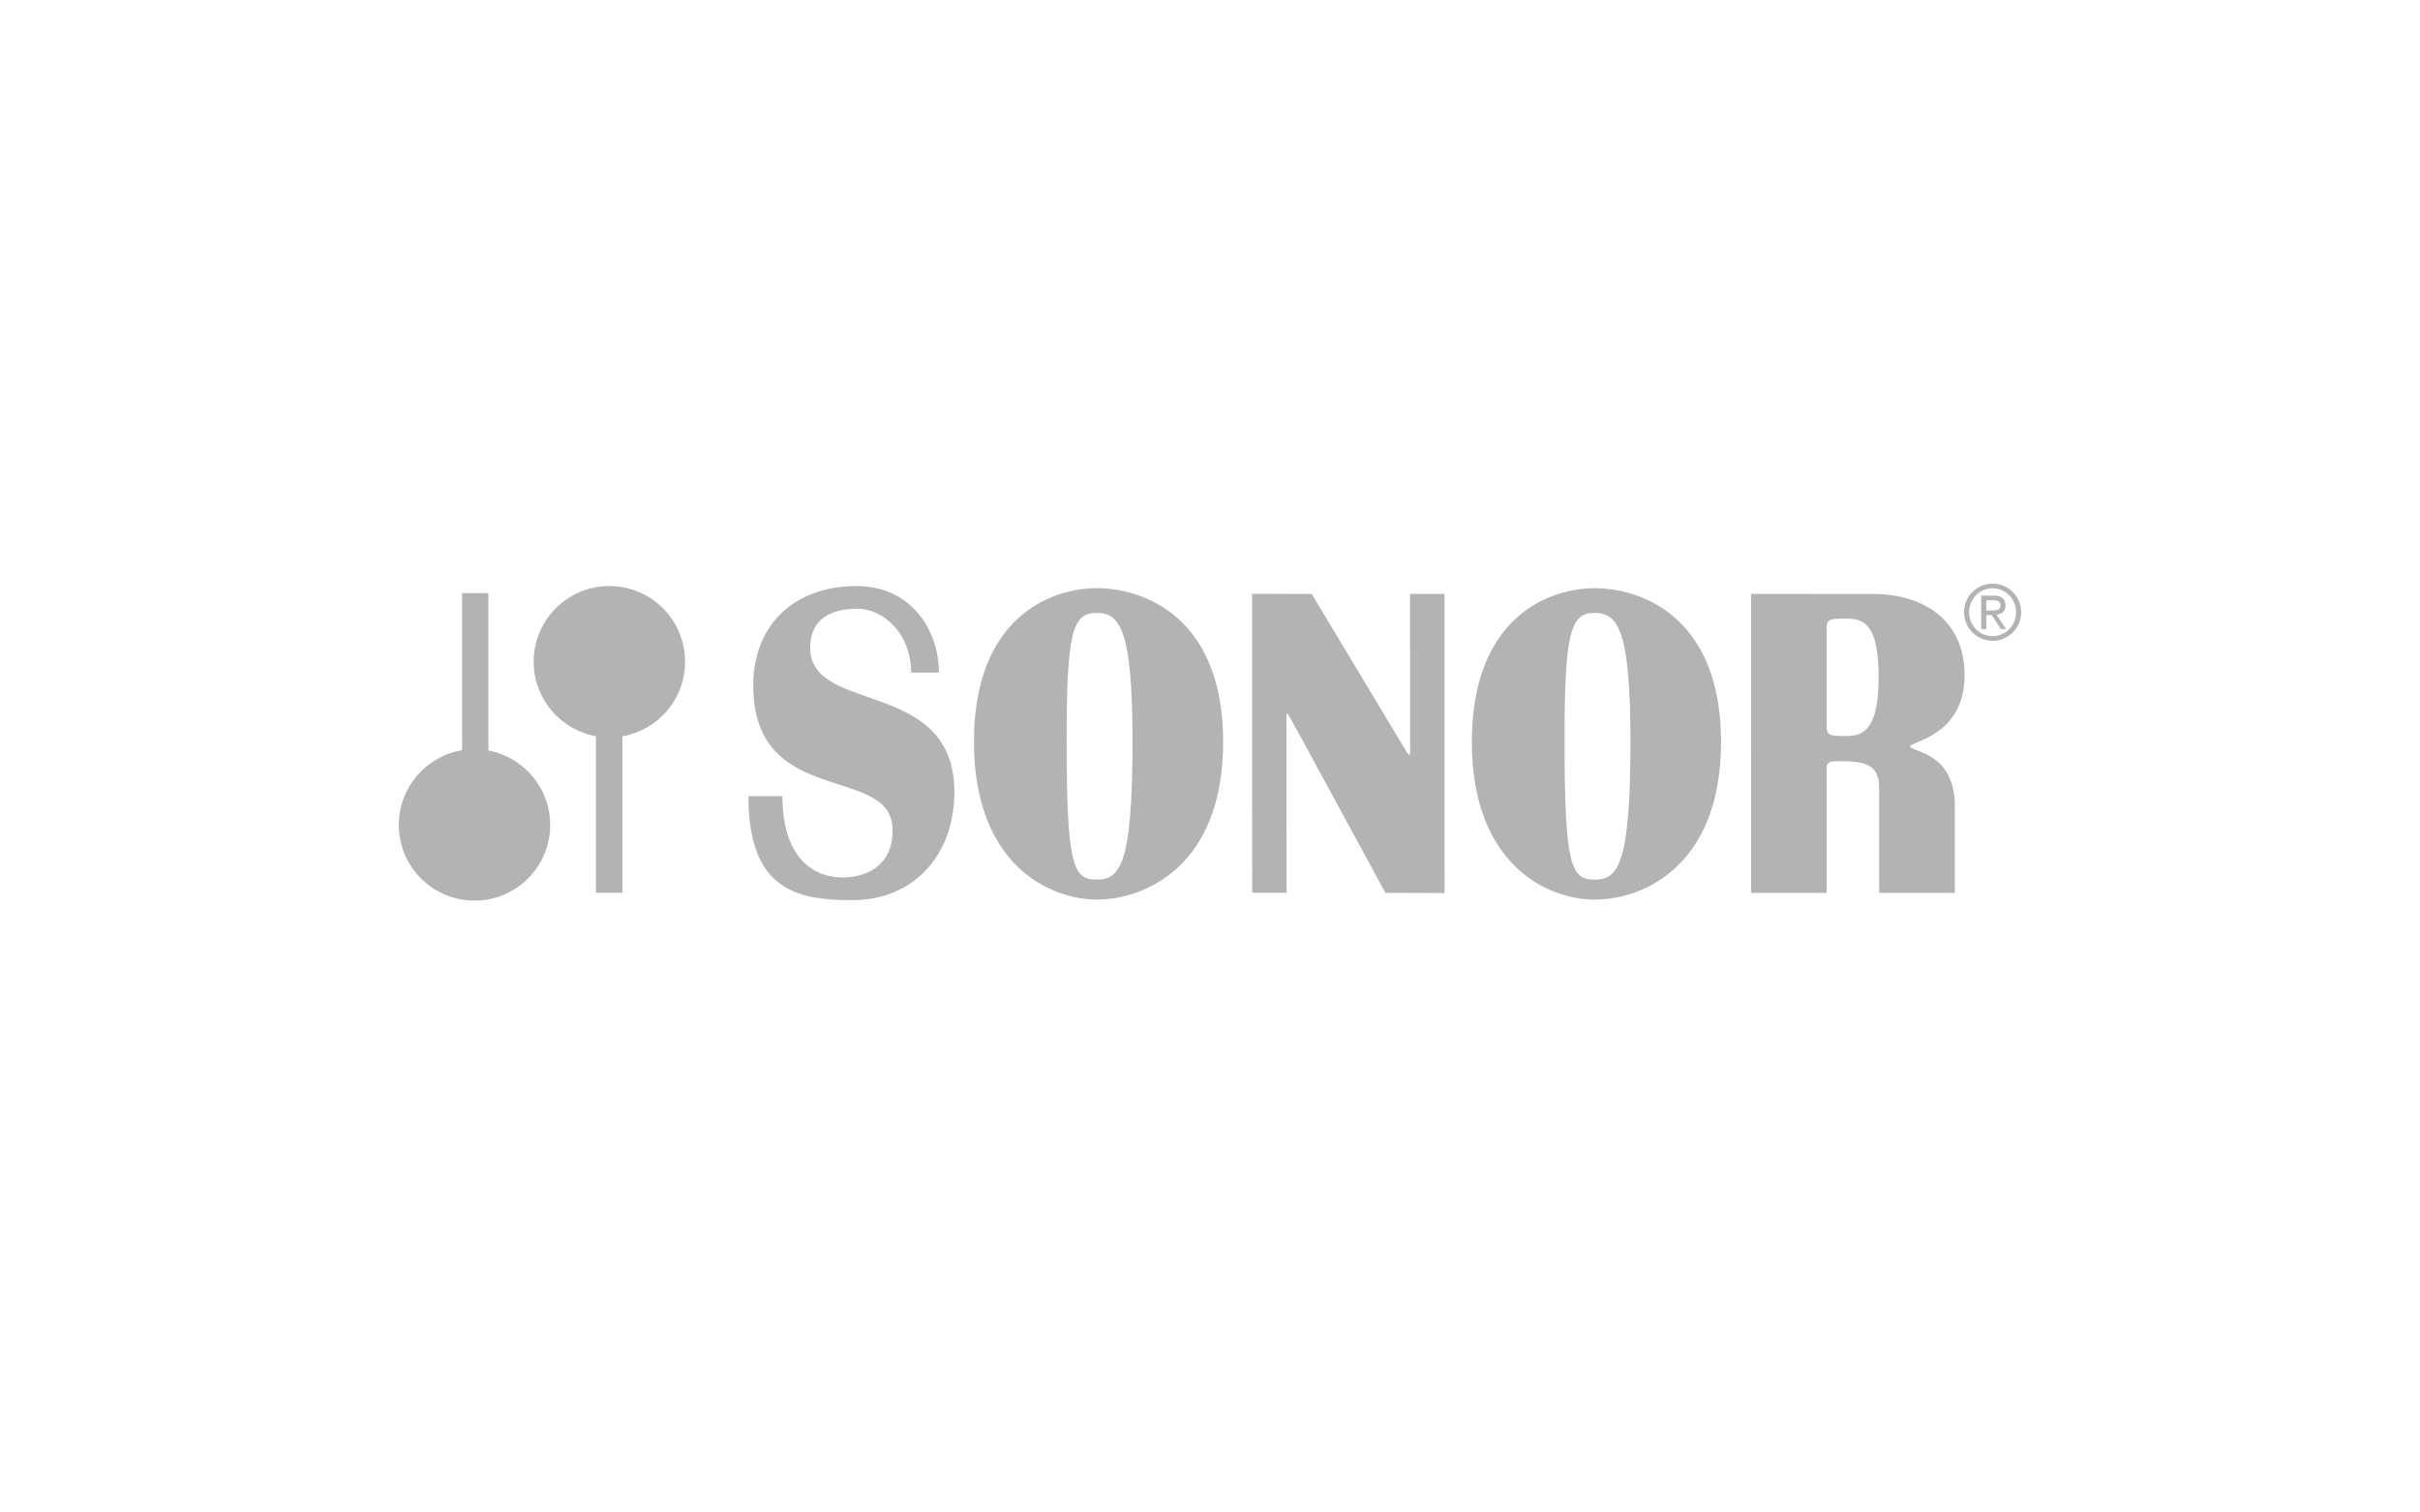 <svg xmlns="http://www.w3.org/2000/svg" width="1280" height="800" viewBox="-9.223 -288.133 1280 800" enable-background="new -9.223 -288.133 1280 800"><path fill="#B3B3B3" d="M386.635 132.962c.008 49.567 25.376 55.024 55.028 55.024 32.208.004 53.918-23.758 53.914-57.189-.008-60.464-76.263-40.864-76.271-76.267-.004-16.341 12.524-20.701 25.052-20.701 13.075.004 28.332 12.532 28.332 33.776l14.71.004c-.004-21.79-14.172-45.758-43.559-45.762-32.456-.004-54.658 20.113-54.654 52.568.017 65.626 73.707 41.125 73.719 76.532.004 19.066-14 25.057-26.684 25.057-13.071 0-31.594-8.177-31.598-43.042h-17.989zm119.284-28.76c.017 65.273 40.322 83.464 65.013 83.464 25.427.004 66.82-17.632 66.804-83.448-.013-65.458-41.415-81.262-66.837-81.266-24.961.001-64.993 16.065-64.98 81.25zm147.165 79.899h18.166l-.021-93.319c-.273-1.9.547-1.9 1.362-.269 1.093 1.635 50.95 93.601 50.95 93.601l31.321.101-.034-158.226-18.25-.004.021 83.876c0 1.635-.547 1.635-1.635 0l-50.42-83.881-31.493-.004.034 158.134-.001-.009zm303.857.038l-.017-65.816c0-2.451 1.089-3.809 4.355-3.809 11.713.004 23.421-.542 23.421 13.621l.017 56.012 40.036.004-.013-46.75c-.551-28.327-23.699-27.785-23.699-30.778 0-2.451 28.866-5.44 28.861-37.581-.004-29.53-22.13-43.025-48.486-43.029l-64.479-.008.029 158.134 39.973.004.002-.004zm-187.663-79.904c.013 65.273 40.318 83.464 65.008 83.464 25.422.004 66.82-17.624 66.804-83.448-.013-65.458-41.411-81.262-66.837-81.266-24.965.002-64.992 16.065-64.975 81.25zm-214.335-.395c-.017-58.374 3.254-67.813 16.056-67.813 12.352 0 18.792 9.716 18.801 67.817.017 66.186-6.794 73.261-19.049 73.261s-15.795-7.084-15.807-73.269v.004zm263.359.038c-.013-58.374 3.254-67.817 16.056-67.817 12.352.004 18.792 9.716 18.805 67.817.017 66.186-6.79 73.269-19.045 73.261-12.259 0-15.795-7.084-15.812-73.261h-.004zm-569.188 4.961c18.595 3.456 32.674 19.768 32.674 39.367.004 22.109-17.914 40.036-40.023 40.027-22.114 0-40.04-17.926-40.044-40.04-.004-19.869 14.462-36.353 33.44-39.494v-83.119h13.945l.004 83.258.004.001zm56.878 75.275v-82.838c-18.725-3.355-32.927-19.722-32.927-39.414-.004-22.109 17.914-40.036 40.023-40.027 22.114.004 40.04 17.931 40.044 40.04.004 19.785-14.336 36.214-33.192 39.451v82.788h-13.948zm650.928-88.665l-.013-50.386c0-5.991 1.362-5.991 10.62-5.987 9.535 0 16.884 3.54 16.896 31.047.004 26.419-7.353 31.047-16.611 31.047-9.799.001-10.892-.273-10.892-5.721zm87.803-47.095c-6.886 0-12.423-5.659-12.423-12.663s5.537-12.671 12.423-12.671c6.878 0 12.419 5.663 12.423 12.671.001 7.004-5.536 12.663-12.423 12.663zm-15.114-12.663c0 8.349 6.764 15.11 15.114 15.11 8.349 0 15.11-6.76 15.11-15.11s-6.764-15.114-15.11-15.114c-8.349.001-15.114 6.765-15.114 15.114zm11.772-.937v-5.377h3.666c1.871 0 3.826.282 3.826 2.607 0 2.644-2.161 2.771-4.604 2.771h-2.892.004zm-2.691 9.854h2.691v-7.408h2.892l4.885 7.408h2.691l-5.049-7.614c2.687-.286 4.768-1.749 4.763-4.889 0-3.506-2.115-5.175-6.029-5.175h-6.844v17.678"/></svg>